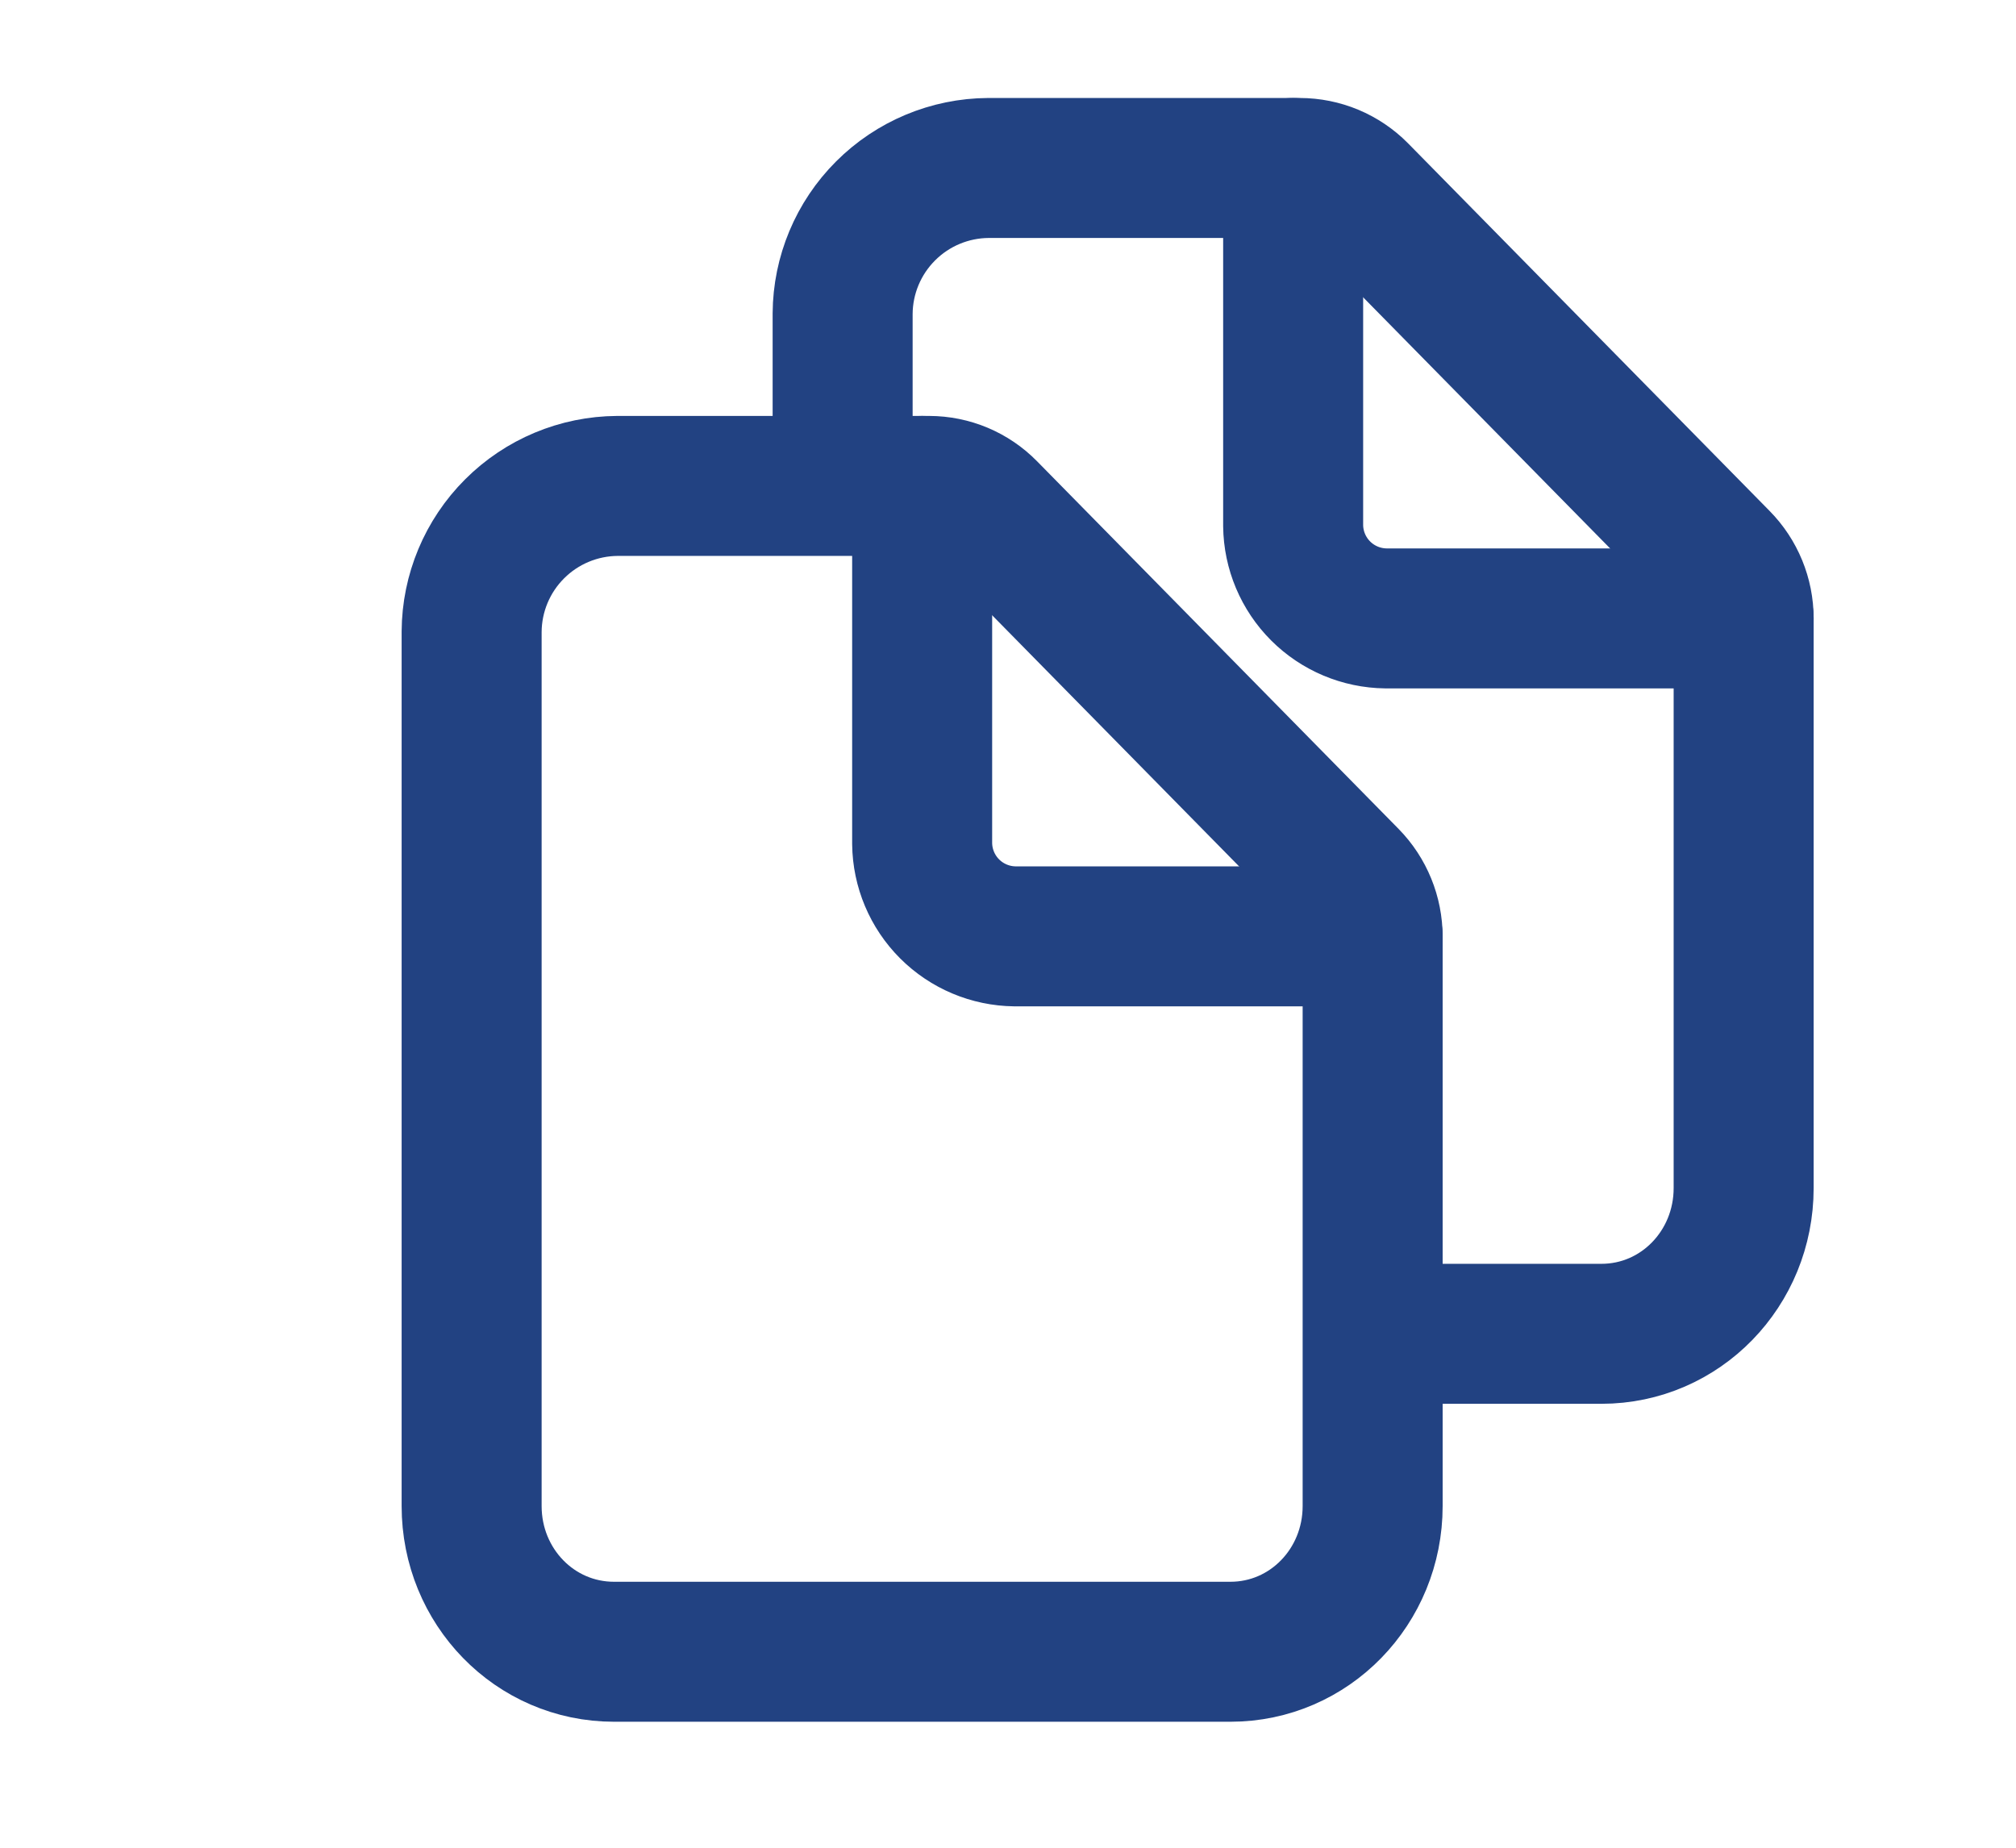 <svg width="72" height="66" viewBox="0 0 72 66" fill="none" xmlns="http://www.w3.org/2000/svg">
<path d="M49.023 33.462V53.795C49.023 56.669 46.769 59 43.942 59H21.931C19.098 59 16.844 56.669 16.844 53.795V22.562C16.852 21.184 17.403 19.865 18.378 18.891C19.352 17.916 20.672 17.365 22.05 17.357H33.184C33.57 17.358 33.951 17.435 34.306 17.584C34.662 17.734 34.984 17.953 35.254 18.228L48.166 31.36C48.716 31.921 49.023 32.676 49.023 33.462Z" stroke="#224282" stroke-width="5" stroke-linejoin="round"/>
<path d="M32.934 17.357V30.134C32.944 31.009 33.296 31.846 33.915 32.465C34.534 33.084 35.371 33.436 36.246 33.446H49.023" stroke="#224282" stroke-width="5" stroke-linecap="round" stroke-linejoin="round"/>
<path d="M30.094 17.357V11.205C30.102 9.827 30.653 8.508 31.628 7.534C32.602 6.559 33.922 6.008 35.3 6H46.42C46.808 6.001 47.191 6.078 47.549 6.227C47.906 6.377 48.231 6.595 48.504 6.871L61.416 20.002C61.965 20.558 62.273 21.308 62.273 22.089V42.438C62.273 45.312 60.019 47.643 57.192 47.643H49.969" stroke="#224282" stroke-width="5" stroke-linejoin="round"/>
<path d="M46.184 6V18.777C46.194 19.652 46.546 20.489 47.165 21.108C47.784 21.727 48.621 22.079 49.496 22.089H62.273" stroke="#224282" stroke-width="5" stroke-linecap="round" stroke-linejoin="round"/>
</svg>
